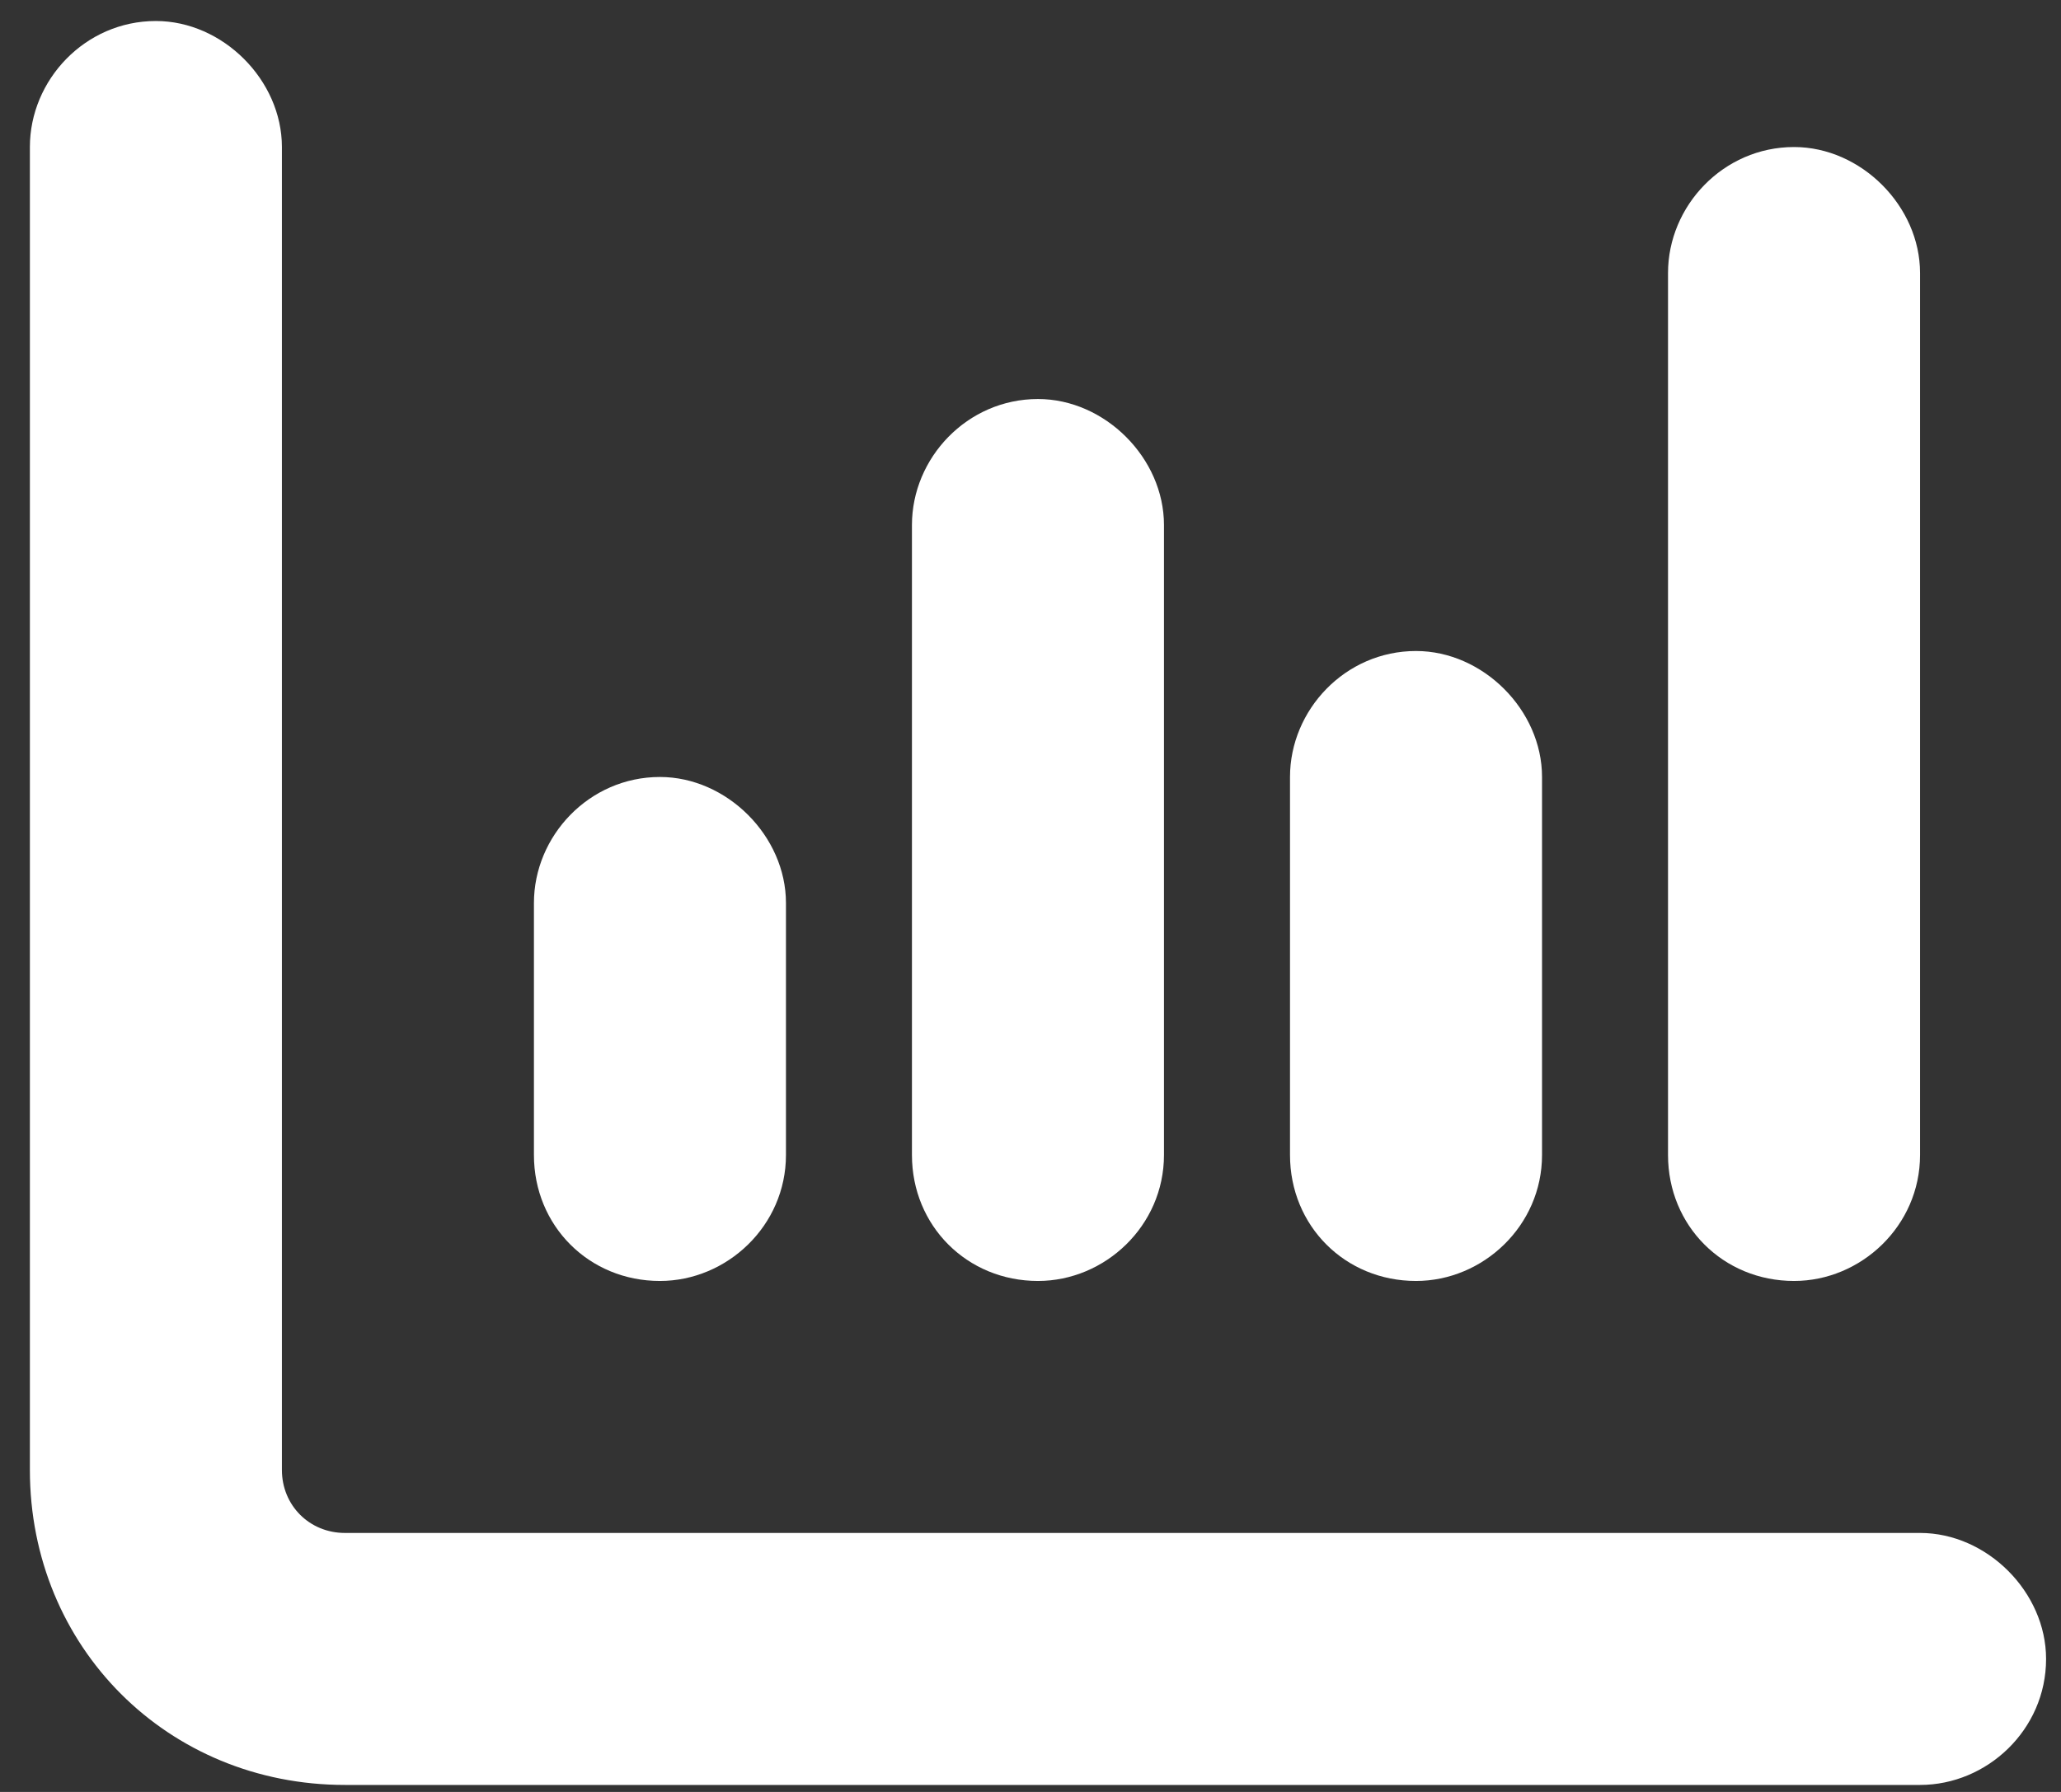<svg width="46" height="40" viewBox="0 0 46 40" fill="none" xmlns="http://www.w3.org/2000/svg">
<rect x="0" y="0" width="46" height="40" fill="#333333" stroke="none"/>
<path d="M3.479 0.469C4.973 0.469 6.292 1.788 6.292 3.282V32.813C6.292 33.604 6.907 34.219 7.698 34.219H42.854C44.348 34.219 45.667 35.538 45.667 37.032C45.667 38.614 44.348 39.844 42.854 39.844H7.698C3.743 39.844 0.667 36.768 0.667 32.813V3.282C0.667 1.788 1.897 0.469 3.479 0.469ZM14.729 17.344C16.223 17.344 17.542 18.663 17.542 20.157V25.782C17.542 27.364 16.223 28.594 14.729 28.594C13.147 28.594 11.917 27.364 11.917 25.782V20.157C11.917 18.663 13.147 17.344 14.729 17.344ZM25.979 25.782C25.979 27.364 24.661 28.594 23.167 28.594C21.585 28.594 20.354 27.364 20.354 25.782V11.719C20.354 10.225 21.585 8.907 23.167 8.907C24.661 8.907 25.979 10.225 25.979 11.719V25.782ZM31.604 14.532C33.098 14.532 34.417 15.85 34.417 17.344V25.782C34.417 27.364 33.098 28.594 31.604 28.594C30.022 28.594 28.792 27.364 28.792 25.782V17.344C28.792 15.85 30.022 14.532 31.604 14.532ZM42.854 25.782C42.854 27.364 41.536 28.594 40.042 28.594C38.46 28.594 37.229 27.364 37.229 25.782V6.094C37.229 4.6 38.46 3.282 40.042 3.282C41.536 3.282 42.854 4.6 42.854 6.094V25.782Z" fill="white"/>
</svg>
